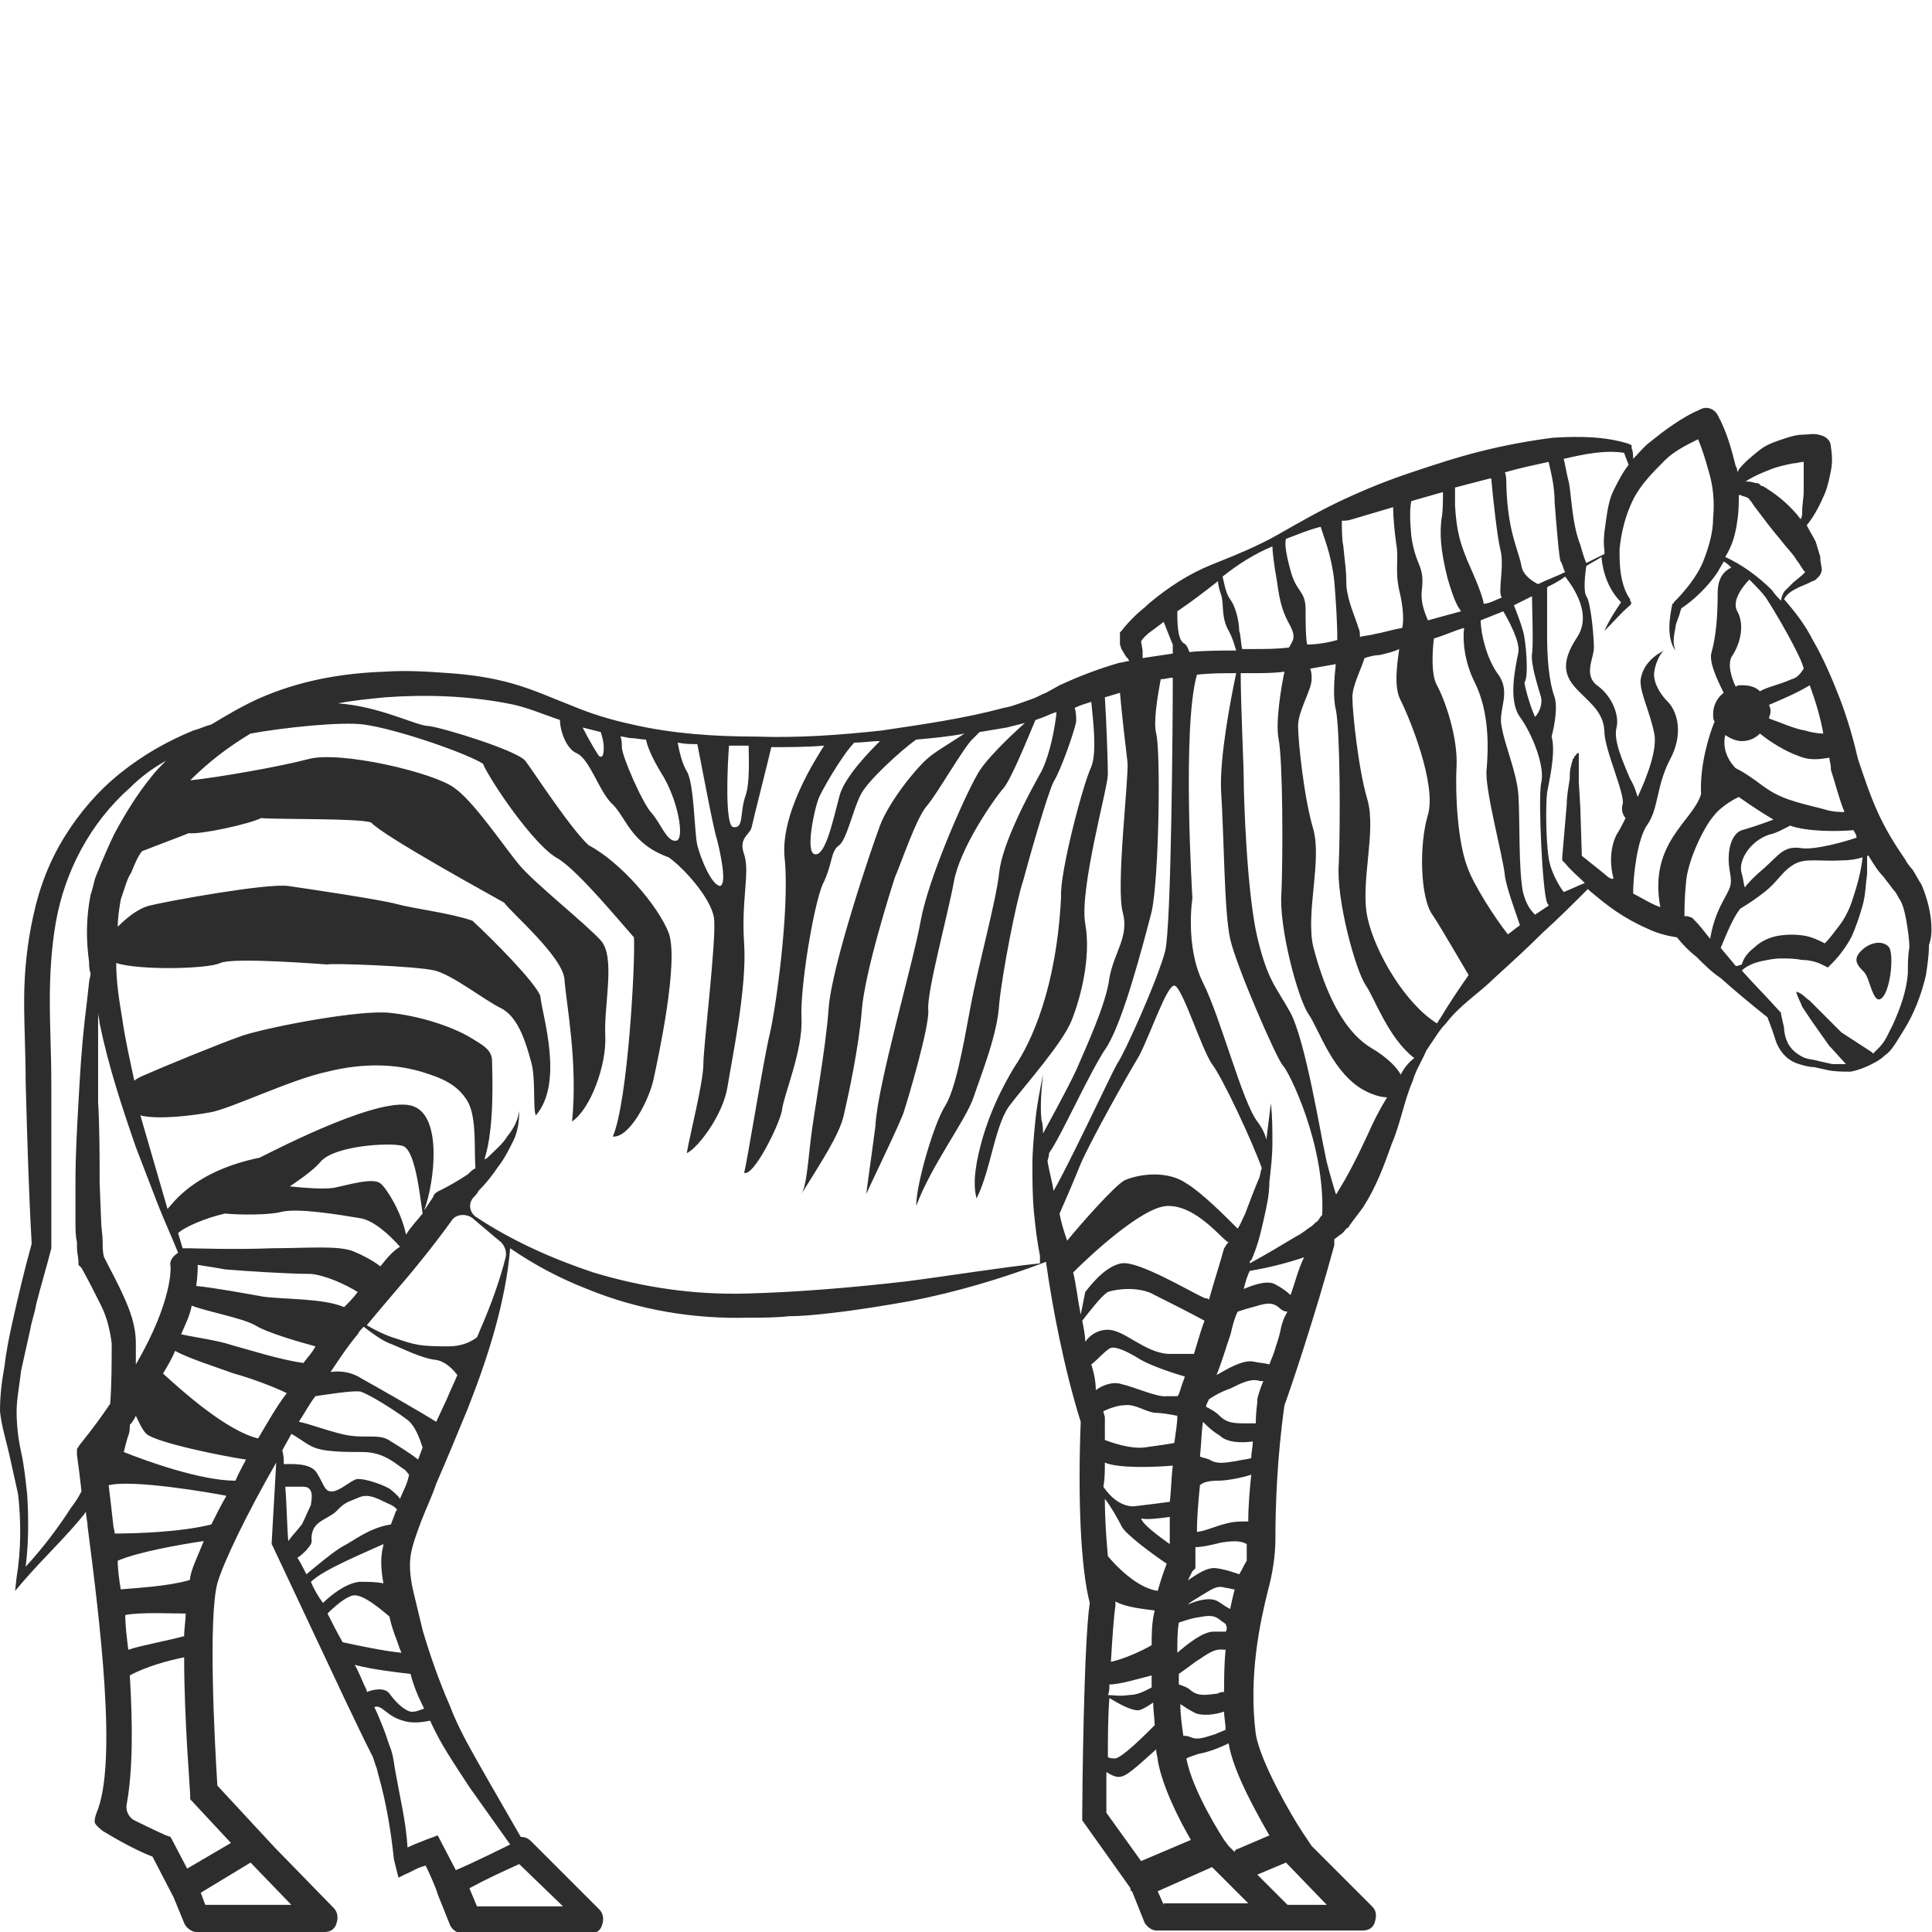 <?xml version="1.0" encoding="utf-8"?>
<!-- Generator: Adobe Illustrator 23.0.0, SVG Export Plug-In . SVG Version: 6.00 Build 0)  -->
<svg version="1.1" id="Layer_1" xmlns="http://www.w3.org/2000/svg" xmlns:xlink="http://www.w3.org/1999/xlink" x="0px" y="0px"
	 viewBox="0 0 128 128" style="enable-background:new 0 0 128 128;" xml:space="preserve">
<style type="text/css">
	.st0{fill:#2D2D2D;}
</style>
<g>
	<path class="st0" d="M123.3,63c-0.6,0.6-0.2,1,0.2,1.4c0.4,0.4,0.6,2.3,1.2,1.7c0.6-0.6,0.8-3.1,0.4-3.4
		C124.7,62.3,123.9,62.4,123.3,63z"/>
	<path class="st0" d="M110.4,43.1L110.4,43.1C110.4,43.1,110.4,43.1,110.4,43.1z"/>
	<path class="st0" d="M127.9,60.7c-0.1-0.7-0.3-1.4-0.6-2.1c-0.2-0.3-0.4-0.7-0.6-1c-0.2-0.2-0.4-0.5-0.5-0.7c-0.7-1-1.3-2-1.8-3.1
		c-0.5-1.1-0.9-2.3-1.3-3.5c-0.3-1.3-0.7-2.7-1.2-4c-0.5-1.3-1.1-2.7-1.8-3.9c-0.5-1-1.2-1.9-1.9-2.7c0.2-0.4,0.6-0.6,1-0.8l0.7-0.3
		c0.1-0.1,0.3-0.1,0.4-0.2c0.1-0.1,0.1-0.1,0.2-0.2c0.1-0.1,0.2-0.3,0.2-0.5l-0.1-0.6c0-0.1,0-0.2,0-0.2c-0.1-0.3-0.2-0.7-0.3-1
		c-0.2-0.4-0.4-0.7-0.6-1.1c0.5-0.6,0.9-1.4,1.2-2.1c0.2-0.5,0.3-1,0.4-1.5c0.1-0.5,0.1-1,0-1.6c0-0.4-0.3-0.7-0.8-0.8l0,0
		c-0.4-0.1-0.7,0-1.1,0c-0.3,0-0.7,0.1-1,0.2c-0.6,0.2-1.3,0.4-1.8,0.8c-0.5,0.4-1,0.8-1.4,1.3c0,0.1-0.1,0.1-0.1,0.2
		c0-0.1,0-0.3-0.1-0.4c-0.3-1.2-0.6-2.3-1.2-3.4c-0.2-0.4-0.7-0.6-1.1-0.4l0,0c-0.7,0.3-1.2,0.6-1.8,1c-0.6,0.4-1.1,0.8-1.6,1.2
		c-0.4,0.3-0.7,0.7-1.1,1.1c0-0.2,0-0.5-0.1-0.7l0-0.2l-0.2-0.1c-1.6-0.5-3.3-0.5-5-0.4c-1.6,0.2-3.2,0.5-4.8,0.9
		c-1.6,0.4-3.1,0.9-4.6,1.4c-1.5,0.5-3,1.1-4.5,1.8c-1.5,0.7-2.9,1.5-4.3,2.3c-1.4,0.8-2.9,1.4-4.4,2c-1.5,0.6-2.9,1.5-4.2,2.6
		c-0.3,0.3-0.6,0.5-0.9,0.8c-0.3,0.3-0.6,0.6-0.9,1l-0.1,0.1l0,0.1l0,0c0,0,0,0.1,0,0.1c0,0,0,0.2,0,0.3c0,0.1,0,0,0,0.1l0,0.1
		l0,0.1l0.1,0.3l0.3,0.5c0.1,0.1,0.2,0.2,0.2,0.3c-0.2,0-0.4,0.1-0.6,0.1c-1.4,0.4-2.7,0.9-4,1.5l-0.9,0.5c-0.3,0.1-0.6,0.3-0.9,0.4
		c-0.6,0.2-1.3,0.5-1.9,0.6c-2.6,0.7-5.4,1.1-8.1,1.5c-2.8,0.3-5.5,0.5-8.3,0.4c-2.8,0-5.6-0.2-8.2-0.8c-1.4-0.3-2.7-0.7-3.9-1.2
		c-1.3-0.5-2.6-1.1-4-1.5c-1.4-0.4-2.8-0.6-4.2-0.7c-1.4-0.1-2.8-0.2-4.3-0.1c-2.9,0.1-5.7,0.6-8.4,1.8C16,46.8,15,47.4,14,48
		c-0.4,0.1-0.8,0.3-1.2,0.4c-1.7,0.7-3.3,1.6-4.8,2.8c-1.5,1.2-2.7,2.6-3.7,4.2c-1,1.6-1.7,3.4-2.1,5.3c-0.4,1.8-0.6,3.7-0.6,5.6
		c0,1.8,0.1,3.6,0.1,5.4c0.1,3.6,0.2,7.2,0.4,10.7c-0.5,1.8-0.9,3.5-1.3,5.3c-0.2,0.9-0.4,1.9-0.5,2.8C0.1,91.6,0,92.5,0,93.5
		c0.1,1,0.4,1.9,0.6,2.8c0.2,0.9,0.4,1.8,0.6,2.7c0.2,1.8,0.2,3.7-0.1,5.5l-0.1,0.9l0.6-0.7c1.3-1.5,2.7-2.8,4-4.4
		c0,0,0-0.1,0.1-0.1c0,0.3,0.1,0.6,0.1,0.9c0.8,6.2,2,15.7,0.6,19c0,0-0.2,0.5-0.1,0.7c0.1,0.2,0.5,0.5,0.5,0.5
		c1.3,0.8,2.7,1.5,3.3,1.7l1.4,2.7l0.7,1.7c0.1,0.3,0.5,0.6,0.8,0.6h8.5c0.4,0,0.7-0.2,0.8-0.6c0.1-0.3,0.1-0.7-0.2-1l-3.9-4l0,0
		l-3.8-4.1c-0.2-3.2-0.6-11.1,0-13.4c0.4-1.4,2-4.7,3.9-8c-0.1,1.8-0.2,3.5-0.3,5.3l0,0.1l0.1,0.2c0.8,1.7,1.6,3.4,2.4,5.1
		c0.8,1.7,1.6,3.4,2.4,5.1l1.2,2.5c0.2,0.4,0.4,0.8,0.6,1.2l0.1,0.3l0.1,0.3c0.1,0.2,0.1,0.4,0.2,0.7c0.5,1.8,0.8,3.6,1,5.5l0.3,1.2
		l0.4-0.2c0.7-0.3,0.7-0.4,1.4-0.6c0.2,0.4,0.7,1.5,0.8,1.9l0.8,2c0.1,0.3,0.5,0.6,0.8,0.6h8.5c0.4,0,0.7-0.2,0.8-0.6
		c0.1-0.3,0.1-0.7-0.2-1l-4.5-4.5c-0.2-0.2-0.4-0.3-0.7-0.3l-2.3-4c-0.9-1.6-1.8-3.1-2.4-4.7c-0.7-1.6-1.3-3.3-1.8-5
		c-0.2-0.8-0.4-1.7-0.6-2.5c-0.2-0.8-0.3-1.7-0.2-2.4c0.1-0.7,0.4-1.5,0.7-2.3c0.3-0.8,0.7-1.6,1-2.5c0.7-1.6,1.4-3.3,2.1-5
		c1.3-3.3,2.5-7,2.8-10.6c1.6,1.1,3.3,2,5.1,2.7c3.4,1.4,7.1,2,10.7,1.9c0.9,0,1.8,0,2.7-0.1c0.9,0,1.8-0.1,2.7-0.2
		c1.8-0.2,3.6-0.5,5.3-0.8c3.1-0.6,6.1-1.5,9-2.6c0.4,2.9,1.2,7.1,2.3,10.6c-0.2,5.1,0,9.7,0.6,12c-0.4,2.6-0.5,12.9-0.5,14.1l0,0.3
		l3.2,4.5c0,0.1,0,0.2,0.1,0.2l0.8,2c0.1,0.3,0.5,0.6,0.8,0.6h13.7c0.4,0,0.7-0.2,0.8-0.6s0.1-0.7-0.2-1l-4-4h0l-0.6-0.9
		c-0.8-1.2-2.8-4.7-3.1-6.5c-0.5-3.9,0.3-7.5,0.8-9.5c0.3-1.1,0.5-2.3,0.5-3.5c0-2,0.1-5.3,0.6-8.8c0.3-0.8,2-5.8,3.3-10.6
		c0-0.1,0-0.3,0-0.4l0.4-0.3c0.2-0.1,0.3-0.3,0.4-0.4c0,0,0,0,0,0c0,0,0,0,0,0c0.2-0.1,0.2-0.2,0.2-0.2h0c0.3-0.4,0.6-0.8,0.9-1.2
		c0.9-1.4,1.4-2.8,1.9-4.2c0.3-0.7,0.5-1.4,0.7-2.1c0.2-0.7,0.4-1.4,0.7-2.1c0.2-0.7,0.6-1.3,0.9-2c0.2-0.3,0.4-0.6,0.6-0.9
		c0.2-0.3,0.4-0.6,0.7-0.9c0.9-1.2,2.2-2,3.2-3c1.1-1,2.2-2,3.2-3c1-0.9,2-1.9,3-2.9c0,0,0.1,0.1,0.1,0.1c0.6,0.5,1.2,1,1.8,1.4
		c0.6,0.4,1.3,0.8,2,1.1c0.6,0.3,1.3,0.5,2,0.6c0.4,0.5,0.8,0.9,1.3,1.3c0.5,0.5,1,1,1.6,1.4c1,0.9,2.1,1.8,3.1,2.6l0.3,0.8
		c0.1,0.3,0.2,0.6,0.3,0.9c0.3,0.7,0.8,1.2,1.5,1.4c0.3,0.1,0.7,0.2,1,0.2l0.9,0.2c0.5,0.1,1,0.1,1.5,0.1c0,0,0.7-0.1,1.6-0.6
		c0.2-0.1,0.5-0.3,0.7-0.5c0.3-0.2,0.5-0.5,0.7-0.8l0.5-0.8c0.7-1.1,1.2-2.4,1.5-3.7c0.1-0.7,0.2-1.3,0.2-2
		C128,62.1,128,61.4,127.9,60.7z M119.7,37.9C119.7,37.9,119.7,37.9,119.7,37.9C119.7,37.8,119.7,37.8,119.7,37.9z M115.6,58.8
		c-0.1-0.3-0.1-0.6-0.2-0.9c-0.3-0.9,0.6-2.2,1.8-2.6c0.5-0.1,1-0.4,1.4-0.6c1.1,0.4,3.1,0.4,4.2,0.3c0,0,0,0,0,0
		c0.1,0.2,0.2,0.3,0.2,0.5c0,0,0,0,0,0c-0.9,0.3-2.7,0.8-3.6,0.7c-1.2-0.2-1.5,0.4-2.5,1.3C116.3,58,115.8,58.5,115.6,58.8z
		 M119.9,45.4C119.9,45.4,119.9,45.5,119.9,45.4c0.4,1.1,0.7,2.1,0.9,3.2c-0.4,0-0.9-0.1-1.2-0.2c-0.7-0.1-1.8-0.6-2.4-0.8
		c0-0.1,0.1-0.3,0.1-0.4c0-0.2,0-0.3-0.1-0.5C117.9,46.4,119.1,45.9,119.9,45.4z M114.3,48.7c0.3,0.2,0.7,0.4,1.1,0.4
		c0.5,0,0.9-0.2,1.2-0.5c0.6,0.5,1.7,1.2,2.6,1.5c0.7,0.3,1.4,0.2,2,0.1c0,0,0,0,0,0c0,0.2,0.1,0.4,0.1,0.7l0,0l0,0.1
		c0.3,0.9,0.5,1.8,0.9,2.8c-0.3,0-0.8,0-1.4-0.2c-2-0.5-2.9-0.7-4.1-1.6c-1.2-0.9-1.7-1.1-1.7-1.1S114,50,114.3,48.7z M119,43.1
		c0.2,0.4,0.4,0.8,0.5,1.2c-0.2,0.3-0.4,0.6-0.8,0.7c-0.9,0.4-1.6,0.5-2.1,0.8c-0.3-0.3-0.7-0.4-1.2-0.4c-0.2,0-0.3,0-0.4,0.1
		c-0.3-0.6-0.6-1.6-0.2-2.1c0.5-0.8,0.8-2,0.3-2.9c-0.4-0.7,0.4-1.7,0.8-2.1c0,0,0,0,0,0c0.4,0.4,0.8,0.8,1.1,1.2
		C117.7,40.7,118.4,41.9,119,43.1z M115.8,31.8c0.5-0.3,1-0.5,1.5-0.7c0.5-0.2,1-0.3,1.5-0.4c0.2,0,0.5-0.1,0.7-0.1
		c0,0.2,0,0.4,0,0.5c0,0.5,0,0.9,0,1.4c0,0.5-0.1,0.9-0.1,1.4c0,0.2,0,0.3-0.1,0.5c-0.6-0.8-1.4-1.5-2.2-2c-0.1-0.1-0.2-0.1-0.3-0.2
		l-0.1,0l-0.1-0.1c-0.1-0.1-0.2-0.1-0.3-0.1c-0.3-0.1-0.5-0.1-0.7-0.1C115.6,31.9,115.7,31.9,115.8,31.8z M115.1,34.5
		c0.1-0.6,0.1-1.2,0.1-1.7c0,0,0,0,0.1,0c0.2,0.1,0.4,0.1,0.5,0.2c0,0,0.1,0,0.1,0.1c0,0,0,0,0,0l0.1,0.1l0.2,0.3
		c0.6,0.8,1.2,1.6,1.8,2.3c0.3,0.4,0.6,0.7,0.9,1.1c0.1,0.2,0.3,0.4,0.4,0.6l0.2,0.3l0.1,0.1c0,0,0,0,0,0c0,0-0.1,0.1-0.2,0.2
		l-0.6,0.5c-0.2,0.2-0.4,0.4-0.6,0.6c-0.1,0.2-0.2,0.4-0.2,0.6c-0.2-0.2-0.4-0.4-0.6-0.7c-0.9-0.9-2-1.7-3.1-2.2
		C114.8,36.1,115,35.3,115.1,34.5z M107.6,30c0.1,0.3,0.2,0.5,0.3,0.8c-0.4,0.5-0.7,1.1-1,1.7c-0.3,0.6-0.4,1.3-0.5,2
		c-0.1,0.7-0.2,1.3-0.1,2c0,0.1,0,0.2,0,0.2c-0.4,0.2-0.8,0.4-1.2,0.6c0,0,0,0,0,0c0,0,0,0,0,0c-0.1-0.2-0.2-0.5-0.4-1.2
		c-0.6-1.5-0.6-3.7-0.8-4.3c-0.1-0.4-0.2-1-0.3-1.4c0,0,0,0,0,0C104.9,30.1,106.3,29.8,107.6,30z M102.6,30.6
		c0.1,0.5,0.4,1.5,0.4,2.7c0.1,1.3,0.3,3.8,0.4,3.9c0.1,0.1,0.2,0.6,0.3,0.7c0,0,0,0,0,0c-0.6,0.3-1.2,0.5-1.8,0.8c0,0,0,0,0,0
		c-0.4-0.2-1-0.6-1.1-1.2c-0.2-1.1-0.9-2.2-1-5.3c0-0.4,0-0.7-0.1-0.9c0,0,0,0,0,0C100.7,31,101.7,30.8,102.6,30.6z M100.9,41.8
		c-0.1-0.4-0.4-1.2-0.6-1.7c0.4-0.2,0.8-0.4,1.2-0.6c0,0.7,0.1,3.2,0,3.8c-0.1,0.7,0.4,2.2,0.6,2.9c0.1,0.4-0.1,1-0.4,1.3
		c-0.4-0.9-0.7-2.1-0.7-2.3C101.3,44.9,101.1,42.4,100.9,41.8z M98.7,31.7c0,0,0.1,0,0.1,0c0.1,1.2,0.4,3.9,0.6,4.7
		c0.3,1.1-0.2,2.8,0.1,3.2l0.2-0.1c0,0,0,0,0,0c0,0,0,0,0,0l0,0c0,0,0,0,0,0c0,0,0,0,0,0c0,0,0,0,0,0c-0.2,0.1-0.5,0.2-0.7,0.3
		c-0.2,0.1-0.5,0.2-0.7,0.2c0,0,0,0,0,0c0,0,0,0,0,0c-0.1-0.7-0.8-2.2-1.1-2.9c-0.4-1-0.7-1.8-0.8-3.6c0-0.5,0-0.9,0-1.2l0,0
		L98.7,31.7z M99.7,58c0.1,0.8,0.7,2.4,1,3.3c-0.3,0.2-0.5,0.4-0.8,0.6c-0.8-1-2.3-3.3-2.7-4.5c-0.6-1.6-0.8-4.6-0.7-6.6
		c0.1-2-0.8-4.5-1.3-5.4c-0.4-0.7-0.3-2.3-0.2-3.1c0,0,0,0,0,0c0.7-0.2,1.3-0.5,2-0.7c-0.1,0.8,0,2.2,0.7,3.6c1,2,0.9,4.4,0.8,5.7
		C98.3,52.1,99.6,56.8,99.7,58z M94.6,41.1c-0.2-0.5-0.5-1.2-0.4-2c0.2-1.7-0.4-1.5-0.7-3.6c-0.1-1.1-0.1-1.8,0-2.3l0,0l2.1-0.6
		c0,0.6,0,1.3-0.1,1.8c-0.1,0.9-0.1,1.9,0.4,3.9c0.5,1.7,0.7,1.9,0.9,2.2c0,0,0,0,0,0C96.1,40.7,95.3,40.9,94.6,41.1
		C94.6,41.1,94.6,41.1,94.6,41.1C94.6,41.1,94.6,41.1,94.6,41.1z M89.6,34.4l2.7-0.8c0,0.7,0.1,1.7,0.2,2.4c0.2,1.1-0.1,1.7,0.2,3.1
		c0.3,1.2,0.3,2.1,0.2,2.5c0,0,0,0,0,0c-0.6,0.1-1.2,0.3-1.8,0.4c-0.3,0.1-0.7,0.1-1,0.2c0,0,0,0,0,0c0,0,0,0,0,0
		c0-0.2,0-0.4-0.1-0.6c-0.2-0.7-0.7-1.7-0.8-2.8c0-1.1-0.1-1.5-0.2-2.6c-0.1-0.5-0.1-1.2-0.1-1.7c0,0,0,0,0,0
		C89.1,34.5,89.3,34.5,89.6,34.4z M82.3,43C82.3,43,82.3,43,82.3,43C82.3,43,82.3,43,82.3,43c-0.1-0.4-0.1-1-0.2-1.2
		c0-0.3-0.1-1.4-0.6-2.1c-0.3-0.4-0.4-1.1-0.5-1.5c0,0,0,0,0,0c1-0.8,2.1-1.5,3.3-2c0,0.3,0.1,1.2,0.3,2.3c0.2,1.5,0.4,2.1,0.9,3
		c0.4,0.8,0.1,1-0.1,1.4c0,0,0,0,0,0c-0.8,0.1-1.6,0.1-2.4,0.1C82.7,43,82.5,43,82.3,43z M86.6,42.7L86.6,42.7
		C86.6,42.7,86.6,42.7,86.6,42.7L86.6,42.7c-0.1-0.5-0.1-1.4-0.1-2.3c0-1.3-0.6-1.1-1-2.6c-0.3-1.1-0.4-1.8-0.3-2.1c0,0,0,0,0,0
		c0.8-0.3,1.5-0.6,2.3-0.8c0.2,0.7,0.7,1.8,0.9,3.6c0.1,1.2,0.2,2.7,0.2,3.9c0,0,0,0,0,0C87.9,42.6,87.2,42.7,86.6,42.7z M80.7,38.5
		c0,0.3,0.1,0.6,0.2,0.9c0.2,0.6,0,1.3,0.4,2.2c0.4,0.7,0.5,1.2,0.6,1.5c0,0,0,0,0,0c-1,0-2.1,0-3.1,0.1c0,0,0,0,0,0c0,0,0,0,0,0
		c-0.1-0.3-0.2-0.5-0.4-0.6C78,42.3,78,41.2,78,40.5c0,0,0,0,0,0C78.9,39.9,79.8,39.2,80.7,38.5z M82.5,80.4c-0.2,0.4-0.3,0.7-0.5,1
		c-0.9-0.9-2.4-2.4-3.4-3c-1.3-0.9-3.2-0.6-4.1-0.2c-0.7,0.4-2.9,2.9-3.8,4c-0.2-0.6-0.4-1.2-0.5-1.8c0.4-0.9,1-2.3,1.4-3.3
		c0.7-1.6,3-5.7,3.9-7.2c0.8-1.6,1.8-4.6,2.3-4.6s1.8,4.2,2.5,5.2c0.7,0.9,2.7,5.2,3.3,6.9c-0.1,0.2-0.1,0.5-0.2,0.7
		C83.1,78.8,82.8,79.6,82.5,80.4z M76.3,41.8l0.8-0.6c0.2,0.5,0.5,1.3,0.6,1.5c0,0.2,0,0.4,0,0.6c0,0,0,0,0,0
		c-0.7,0.1-1.3,0.2-2,0.3c0-0.2,0-0.3,0-0.5l-0.1-0.6l0,0C75.7,42.3,76,42,76.3,41.8z M75.5,42.2c0,0,0,0.1,0,0.1L75.5,42.2
		C75.5,42.2,75.5,42.2,75.5,42.2C75.5,42.2,75.5,42.2,75.5,42.2z M56.6,49.2C56.6,49.2,56.6,49.2,56.6,49.2L56.6,49.2
		c0.6,0,1.1-0.1,1.7-0.1c-0.6,0.6-2.4,2.4-2.7,3.7c-0.4,1.5-0.9,3.9-1.6,3.8c-0.7-0.1,0-3.1,0.2-3.6C54.3,52.6,55.8,50,56.6,49.2z
		 M48.3,49.4C48.3,49.4,48.3,49.4,48.3,49.4c0.4,0,0.9,0,1.3,0c0,0.7,0.1,2.4-0.2,3.3c-0.4,1.1-0.1,2.2-0.8,2.1
		C48,54.8,48.2,50.6,48.3,49.4z M46.2,49.3c0.3,1.5,1.1,5.8,1.3,6.3c0.2,0.8,0.7,3,0.2,3.1c-0.6-0.1-1.3-1.9-1.5-2.7
		c-0.2-0.8-0.2-4.1-0.7-4.9c-0.3-0.5-0.5-1.3-0.6-1.9c0,0,0,0,0,0C45.4,49.3,45.8,49.3,46.2,49.3z M41.8,48.9c0.3,0,0.7,0.1,1,0.1
		c0.1,0.5,0.4,1.2,1,2.2c1.1,1.7,1.6,4.4,1,4.5c-0.6,0.1-1-1.1-1.6-1.8c-0.6-0.6-2-3.8-2-4.4c0-0.2,0-0.5-0.1-0.7c0,0,0,0,0,0
		C41.4,48.8,41.6,48.9,41.8,48.9z M39.8,48.5c0.1,0.3,0.2,0.7,0.2,1c0,0.6-0.1,0.7-0.3,0.6c-0.1-0.1-0.7-1.1-1.1-1.9c0,0,0,0,0,0
		C39,48.3,39.4,48.4,39.8,48.5z M5.3,95.7l-0.2,0.3l0,0.4c0.1,0.7,0.2,1.5,0.3,2.4c-0.2,0.4-0.4,0.7-0.7,1.1c-0.9,1.4-1.9,2.7-3,3.9
		c0.2-1.6,0.2-3.2,0.1-4.8c-0.1-0.9-0.2-1.9-0.4-2.8c-0.2-0.9-0.3-1.8-0.3-2.7c0-0.8,0.2-1.8,0.3-2.7c0.2-0.9,0.4-1.8,0.6-2.7
		c0.1-0.6,0.3-1.1,0.4-1.7v0c0.3-1.2,0.7-2.5,1-3.7l0-0.1v-0.1c0-3.6,0-7.2,0-10.8c0-1.8-0.1-3.6-0.1-5.4c0-1.7,0.1-3.5,0.4-5.2
		c0.6-3.4,2.3-6.6,4.9-8.9c0.7-0.7,1.5-1.3,2.4-1.8c-0.4,0.4-0.7,0.7-1,1.1c-0.9,1.1-1.7,2.4-2.4,3.7c-0.3,0.6-0.6,1.3-0.9,2
		c-0.1,0.3-0.3,0.7-0.4,1c-0.1,0.4-0.2,0.8-0.3,1.1c-0.3,1.5-0.3,3-0.1,4.4c0,0.2,0,0.5,0.1,0.8c0,0.2-0.1,0.4-0.1,0.6
		c-0.1,0.9-0.2,1.8-0.3,2.6c-0.2,1.8-0.3,3.5-0.4,5.3c-0.1,1.8-0.2,3.5-0.2,5.3c0,0.9,0,1.8,0,2.7c0,0.4,0,0.9,0.1,1.3
		c0,0.1,0,0.3,0,0.4v0c0,0.3,0.1,0.6,0.1,1l0,0.1L5.4,84c0.5,0.9,0.9,1.7,1.3,2.5c0.4,0.8,0.6,1.7,0.7,2.5c0,1.3,0,2.7-0.1,4
		C6.7,93.9,6.1,94.7,5.3,95.7z M23.7,85.6c-0.3,0.4-0.6,0.7-0.9,1c0,0,0,0,0,0c-1.4-0.6-4-0.5-5.4-0.7c-1.1-0.2-3.3-0.6-4.4-0.7
		c0.1-0.7,0.1-1.2,0.1-1.4c0.6,0.1,1.3,0.2,1.8,0.3c1.2,0.1,4.2,0.3,5.7,0.3C21.6,84.5,22.9,85.1,23.7,85.6
		C23.7,85.6,23.7,85.6,23.7,85.6z M27.7,96.7L27.7,96.7C27.7,96.7,27.7,96.7,27.7,96.7c-0.5-0.4-1.3-0.9-1.8-1.2
		c-0.8-0.6-1.7-0.1-3.3-0.5c-1.2-0.3-2.2-0.7-2.8-0.8c0.4-0.6,0.7-1.2,1.1-1.7v0c0,0,0,0,0,0c0.7-0.1,2.5-0.4,3-0.3
		c0.6,0.2,2.2,1.2,3,1.8c0.6,0.4,0.9,1.3,1.1,1.9c0,0,0,0,0,0L27.7,96.7z M26.5,99.3C26.5,99.3,26.5,99.3,26.5,99.3
		C26.5,99.3,26.5,99.3,26.5,99.3c-0.2-0.3-0.5-0.5-0.6-0.6c-0.2-0.2-1.7-0.8-2.3-0.7c-0.5,0.2-1,0.7-1.5,0.8
		c-0.6,0.1-0.6-0.4-1.1-1.2c-0.4-0.7-1.7-0.6-2.2-0.6c0-0.3,0-0.6-0.1-0.9c0.2-0.4,0.4-0.7,0.6-1.1c0.4,0.2,0.9,0.6,1.3,0.8
		c0.7,0.4,2.2,0.4,3.4,0.4c1.3,0,2,0.6,2.7,1.1c0.2,0.1,0.3,0.3,0.4,0.4c0,0,0,0,0,0C27,98.3,26.7,98.8,26.5,99.3z M19.1,102.1
		C19.1,102.1,19.1,102.1,19.1,102.1c-0.1-1.2-0.1-2.4-0.2-3.6c0,0,0,0,0,0c0.3,0,0.8,0,1.2,0c0.8,0,0.5,1,0.5,1.2
		c-0.1,0.2-0.4,0.9-0.6,1.3C19.6,101.5,19.3,101.8,19.1,102.1z M12.7,86.5L12.7,86.5c1,0.4,3.3,0.8,4.2,1.3c0.8,0.5,2.9,1.1,4,1.4
		c-0.2,0.4-0.5,0.7-0.8,1.1c-1.5-0.2-3.7-0.9-4.8-1.2c-0.9-0.3-2.4-0.5-3.3-0.7C12.3,87.7,12.6,87.1,12.7,86.5z M25.2,83.9
		c-0.5-0.4-1.3-0.8-1.8-1c-1-0.4-3.1-0.2-5.4-0.2c-2.3,0.1-5.4,0-5.5,0c0,0-0.2,0-0.4,0c0,0,0,0,0,0c-0.1-0.3-0.2-0.7-0.3-1v0
		c0.4-0.4,1.8-1,3.1-1.3c1,0.1,2.9,0.1,3.7-0.1c1.1-0.3,4,0.2,5.2,0.4c0.9,0.1,2,1.1,2.7,1.9C26,82.9,25.6,83.4,25.2,83.9z
		 M26.9,81.8C26.9,81.8,26.9,81.8,26.9,81.8c-0.3-1.5-1.3-3.1-1.7-3.4c-0.5-0.4-2.1,0.1-3.1,0.3c-0.7,0.1-2,0-2.9-0.1
		c0.9-0.6,1.7-1.2,2.1-1.7c1-1,4.4-1.2,5.3-1c0.9,0.1,1.2,3.2,1.4,4.5C27.6,80.9,27.2,81.3,26.9,81.8z M27.4,73.3
		c-2-0.8-8.8,2.7-10.2,3.4c-4.4,0.9-5.8,3.1-6.1,3.4c-0.6-2.1-1.2-4.1-1.8-6.2v0c1.2,0.3,3.5,0,4.6-0.2c1.3-0.2,5.4-2.2,7.8-2.7
		c2.4-0.6,4.5-0.5,6.2,0c1.3,0.4,2.4,0.8,3.1,2c0.6,1.1,0.4,3.2,0.5,4.4c0,0,0,0,0,0c-0.2,0.1-0.3,0.2-0.5,0.4
		c-0.6,0.4-1.3,0.8-1.9,1.1c-0.1,0-0.1,0.1-0.2,0.1c-0.1,0.1-0.2,0.2-0.2,0.3c0,0,0,0,0,0c-0.2,0.3-0.4,0.6-0.6,0.9v0l0,0
		c0,0,0,0,0,0C28.8,78.3,29.3,74,27.4,73.3z M9,76c0.5,1.3,1,2.6,1.5,3.9c0.4,1,0.9,2.1,1.3,3.1c-0.3,0.2-0.6,0.5-0.5,0.9
		c0,0,0.2,2.2-2.3,6.5C9,90,9,89.5,9,89c0-1.2-0.4-2.2-0.8-3.1c-0.4-0.9-0.9-1.8-1.3-2.6c-0.1-0.3-0.1-0.7-0.1-1.1
		c0-0.4-0.1-0.9-0.1-1.3l-0.1-2.6c0-1.8,0-3.5-0.1-5.3l0-5.3v-0.6c0,0.2,0.1,0.5,0.1,0.7C7.2,70.7,8.1,73.4,9,76z M15,99.1
		c-0.4,0.7-0.7,1.3-1,1.9c-2,0.5-4.9,0.6-6.4,0.6c0-0.2-0.1-0.4-0.1-0.6c-0.1-0.9-0.2-1.8-0.3-2.6c0,0,0,0,0,0
		C8.8,98,14,98.9,15,99.1C15,99.1,15,99.1,15,99.1z M8.5,109.3c-0.1-0.8-0.2-1.6-0.2-2.3c0,0,0,0,0,0c1-0.2,2.9-0.1,4-0.1
		c0,0,0,0,0,0c0,0.5-0.1,1-0.1,1.5C11.1,108.7,9.4,109,8.5,109.3z M13.5,102.1c-0.4,1-0.8,1.8-0.9,2.4c0,0.1,0,0.2-0.1,0.2
		c-1.4,0.4-3.4,0.5-4.5,0.6c-0.1-0.6-0.2-1.3-0.2-1.9C9.2,102.8,12.1,102.3,13.5,102.1C13.5,102.1,13.5,102.1,13.5,102.1z
		 M19.3,126.2h-5.7l-0.3-0.8l3.3-2L19.3,126.2z M15.3,122.1l-2.9,1.7l-1.1-2.1l-0.3-0.1c0,0-0.9-0.4-2.1-1c-0.4-0.2-0.6-0.7-0.5-1.1
		c0.4-2.2,0.4-5.2,0.2-8.5v0c0,0,0,0,0,0c1.1-0.6,2.6-1,3.6-1.2c0,0,0,0,0,0c0,4.1,0.4,8.8,0.4,9.1l0,0.3L15.3,122.1z M15.6,98.1
		C15.6,98.1,15.6,98.1,15.6,98.1c-2.3,0-5.9-1.3-7.4-1.9c0.1-0.4,0.2-0.8,0.3-1.1c0.1-0.2,0.1-0.5,0.1-0.7C8.8,94.2,8.9,94,9,93.8
		c0.2,0.4,0.4,0.9,0.7,1.2c0.7,0.6,5.2,1.5,6.6,1.7c0,0,0,0,0,0C16.1,97.1,15.8,97.6,15.6,98.1z M17.1,95.3C15,94.8,12,92.1,10.8,91
		c0,0,0,0,0,0c0.3-0.5,0.6-1,0.8-1.5c0.9,0.5,2.8,1.1,3.9,1.5c1.1,0.3,2.7,0.9,3.5,1.3C18.3,93.2,17.7,94.3,17.1,95.3z M19.7,103.2
		c0.2-0.1,0.4-0.3,0.6-0.5c0.6-0.7,0.2-0.5,0.4-1.2c0.2-0.8,1.2-0.9,1.7-1.5c0.5-0.5,0.7-0.5,1.4-0.8c0.7-0.3,1.4,0.2,2.1,0.5
		c0.2,0.1,0.3,0.2,0.4,0.3c0,0,0,0,0,0c0,0.1-0.1,0.1-0.1,0.2c-0.1,0.3-0.2,0.5-0.3,0.8c0,0,0,0,0,0c-1.4,0.2-2.5,1.1-3.1,1.4
		c-0.6,0.3-1.9,1.4-2.5,1.9C20.1,103.9,19.9,103.5,19.7,103.2C19.7,103.2,19.7,103.2,19.7,103.2z M20.6,104.8
		c0.8-0.8,3.5-1.9,4.8-2.5c0,0,0,0,0,0c0,0,0,0,0,0c0,0.2-0.1,0.4-0.1,0.6c-0.1,0.7,0,1.4,0.1,2c0,0,0,0,0,0c-0.5-0.1-1-0.1-1.6-0.1
		c-0.9,0.1-1.9,0.9-2.4,1.4C21.1,105.8,20.8,105.3,20.6,104.8C20.6,104.8,20.6,104.8,20.6,104.8z M21.7,106.9
		C21.7,106.9,21.7,106.9,21.7,106.9c0.5-0.5,1.2-1.1,1.7-1.2c0.6-0.1,1.7,0.8,2.4,1.4c0,0,0,0,0,0c0.1,0.5,0.3,1.1,0.5,1.6
		c0.1,0.3,0.2,0.6,0.3,0.8c0,0,0,0,0,0c-1.1-0.1-3-0.5-3.9-0.7C22.3,108.1,22,107.5,21.7,106.9C21.7,106.9,21.7,106.9,21.7,106.9z
		 M37.3,126.3h-5.7l-0.5-1.2c1.1-0.6,2.2-1.1,3.3-1.6L37.3,126.3z M31.1,118.4l2.7,3.8c-0.2,0.1-2.4,1.2-3.6,1.7
		c-0.1-0.2-1.2-2.3-1.2-2.3s-1.4,0.5-2,0.8c-0.1-1.7-0.5-3.3-0.8-5c-0.1-0.5-0.1-0.9-0.3-1.5c-0.2-0.5-0.3-0.9-0.5-1.4
		c-0.2-0.5-0.4-1-0.6-1.4c0,0,0,0,0,0c0,0,0,0,0,0c0.5-0.2,0.8,0.6,1.9,0.9c0.6,0.2,1.3,0.1,1.8,0c0,0,0,0,0,0c0,0,0,0,0,0
		C29.2,115.6,30.2,117,31.1,118.4z M28.1,113.2C28.1,113.2,28.1,113.2,28.1,113.2c-0.3,0.1-0.5,0.2-0.7,0.2
		c-0.4,0.1-1.1-0.5-1.6-1.2c-0.3-0.4-1-0.3-1.5-0.1c0,0,0-0.1,0-0.1c-0.3-0.6-0.5-1.2-0.8-1.7c0,0,0,0,0,0c1.1,0.3,2.8,0.5,3.7,0.6
		c0,0,0,0,0,0c0,0,0,0,0,0C27.4,111.7,27.7,112.4,28.1,113.2z M28.9,94.2L28.9,94.2C28.9,94.2,28.9,94.2,28.9,94.2
		c-1.1-0.7-4.1-2.4-5-2.9c-0.6-0.4-1.4-0.5-2-0.4c0.6-0.9,1.2-1.8,1.8-2.5c0.1-0.2,0.2-0.3,0.4-0.5c0.5,0.4,1.2,0.9,1.7,1.1
		c0.8,0.3,2.1,1,3.1,1.1c0.6,0.1,1.1,0.6,1.4,1c0,0,0,0,0,0c-0.2,0.5-0.5,1.1-0.7,1.6L28.9,94.2z M33.5,83.3c-0.4,1.6-1,3.2-1.6,4.6
		c-0.1,0.2-0.2,0.5-0.3,0.7c0,0,0,0,0,0c-0.4,0.3-1,0.6-1.9,0.6c-1.9,0-2.2-0.1-3.4-0.5c-0.7-0.2-1.5-0.6-2-0.9
		c0.5-0.6,1-1.2,1.6-1.9c1.3-1.5,2.7-3.2,4-5c0.3-0.5,1-0.5,1.4-0.2c0.6,0.5,1.4,1.2,1.9,1.6C33.4,82.5,33.6,82.9,33.5,83.3z
		 M60,84.9c-3.5,0.4-7,0.7-10.5,0.8c-3.5,0.1-6.9-0.4-10.2-1.4c-2.7-0.9-5.4-2.1-7.8-3.7c-0.4-0.3-0.5-0.9-0.1-1.3
		c0.1-0.1,0.2-0.2,0.3-0.4c0.5-0.5,0.9-1,1.3-1.6c0.4-0.5,0.7-1.1,1-1.7c0.3-0.6,0.4-1.3,0.4-2c-0.1,0.7-0.4,1.2-0.8,1.7
		c-0.3,0.5-0.8,0.9-1.2,1.3c-0.1,0.1-0.2,0.2-0.3,0.2c0,0,0,0,0,0c0,0,0,0,0,0c0,0,0,0,0,0c0,0,0,0,0,0c0.7-2.2,0.5-5.8,0.5-6.5
		c0-0.8-0.7-1.1-1.5-1.6c-1.2-0.7-3.3-1.4-5.3-1.6c-2-0.2-7.8,0.9-9.7,1.5c-1.7,0.6-5.1,2-6.7,2.7c-0.2,0.1-0.4,0.2-0.5,0.3
		c-0.3-1.4-0.6-2.7-0.8-4.1c-0.2-1.2-0.4-2.4-0.4-3.7c0,0,0,0,0,0c1.5,0.5,6.1,0.4,6.9,0c0.9-0.4,7,0.1,7.1,0.1
		c0.1-0.1,5.9,0.1,7.1,0.4c1.2,0.3,3.2,1.9,4.4,2.5c1.2,0.6,1.7,2.5,2,3.6c0.3,1,0.1,3.1,0.3,3.5c1.9-2.2,0.4-6.7,0.3-7.9
		c-0.3-0.9-3.3-3.9-4.5-5c-1.4-0.5-3.9-0.8-5-1.1c-1.1-0.3-5.8-1-7.2-1.2c-1.4-0.2-8,1-9.2,1.3c-0.8,0.2-1.6,0.9-2.1,1.4
		c0-0.6,0.1-1.2,0.2-1.8c0.1-0.3,0.2-0.6,0.3-0.9c0.1-0.3,0.2-0.6,0.4-0.9c0.2-0.5,0.4-1,0.7-1.4c0,0,0,0,0,0c1-0.4,2.9-1.1,3.1-1.2
		c0.8,0.1,4-0.6,4.8-1c1.1,0.1,6.6,0,7.3,0.3c0.8,0.9,8.1,4.9,8.8,5.3c0.5,0.7,3.9,3.6,4,5.1c0.1,1.5,0.9,5.5,0.5,9.4
		c1.2-0.8,2.3-3.7,2.2-5.7c-0.1-2,0.7-5.2-0.3-6.3c-1-1.1-4.4-3.8-5.4-5c-1-1.2-3-4.2-4.3-5.1c-1.3-1-7.6-2.5-9.7-1.9
		c-1.9,0.5-5.9,1.2-7.8,1.4c1.2-1.2,2.5-2.2,4-3.1c0,0,0,0,0,0c2.2-0.4,6-0.8,7.5-0.6c2.2,0.3,6.8,1.9,7.9,2.6c0.4,1,3.4,5.5,5,6.3
		c1.4,0.9,4.1,4.2,5,5.2c0.1,1.6-0.4,10.9-1.4,13.2c1.1,0.1,2.4-2.4,2.7-3.8c0.3-1.4,1.7-7.8,1-9.7C43.6,60,41.1,57.1,39,56
		c-1.2-1.1-3.6-4.8-4.2-5.6c-0.6-0.7-5.5-2.2-6.4-2.3c-0.8,0-3.2-1.3-6-1.5c1-0.2,2.1-0.3,3.1-0.4c2.7-0.2,5.5-0.1,8.1,0.4
		c1.2,0.2,2.3,0.7,3.5,1.1c0,0.7,0.4,1.9,1.1,2.2c0.9,0.4,1.5,2.6,2.4,3.4c0.9,0.9,1.2,2.6,3.7,3.5c1,0.7,2.8,2.7,3,4
		c0.2,1.2-0.7,8.5-0.7,9.7c0,1.2-0.9,4.7-1.1,5.9c0.7-0.3,2.4-2.5,2.7-4.4c0.3-1.9,1.3-6.6,1.1-9.5c-0.2-2.9,0.4-4.7,0-5.9
		c-0.4-1.1,0.4-1.3,0.5-1.8c0.1-0.5,1.1-4.4,1.3-5.3c0,0,0,0,0,0h0c1.2,0,2.3,0,3.5-0.1c-0.5,0.8-3,4.6-2.6,7.6
		c0.3,3.4-0.6,9.8-1,11.5c-0.4,1.6-1.5,8.5-1.7,9.2c0.6,0.3,2.3-3.1,2.5-4.1c0.1-1,1.4-4,1.3-6.1c-0.1-2.1,0.8-7.5,1.4-8.9
		c0.7-1.4,0.5-2.2,1.1-2.6c0.5-0.4,0.9-2.3,1.4-3.3c0.4-0.9,2.7-3,3.7-3.7c0,0,0,0,0,0c0,0,0,0,0,0c1.1-0.1,2.2-0.2,3.2-0.4
		c-0.9,0.6-2.1,1.3-2.5,1.7c-0.7,0.6-2.5,2.8-3.1,4.4c-0.6,1.6-3.2,9.3-3.4,12.1c-0.2,2.8-1,7-1.2,8.8c-0.2,1.8-0.3,3-0.6,3.5
		c1.3-2.1,2.5-3.9,2.8-5.2s1-4.5,1.2-7c0.2-2.5,1.9-7.9,2.2-8.8c0.4-0.9,1.4-3.9,2.1-4.7c0.7-0.8,2.5-4,3.1-4.5
		c0.2-0.2,0.3-0.3,0.4-0.4c0,0,0,0,0,0c0.6-0.1,1.2-0.2,1.8-0.3c0.4-0.1,0.8-0.2,1.2-0.3c-1,0.9-2.7,2.5-3.2,3.5
		c-0.8,1.4-3.2,6.8-3.7,9.6c-0.5,2.8-2.9,11-3,13.6c-0.3,2.3-0.6,4.3-0.6,4.5c0.1-0.3,2.4-5,2.5-5.5c0.2-0.6,1.7-5.6,1.6-6.7
		c-0.1-1.2,1.3-6.3,1.7-8.5c0.4-2.2,2.6-5.4,3.3-6.2c0.5-0.6,1.6-3.3,2.1-4.5c0,0,0,0,0,0c0.1,0,0.2-0.1,0.3-0.1
		c0.3-0.1,0.7-0.3,1-0.4l0.1,0c-0.1,0.9-0.4,2.7-1,3.9c-0.9,1.6-2.6,4.8-2.8,6.7c-0.2,1.9-1.4,6.2-1.9,8.9c-0.5,2.7-1,5.5-1.7,6.6
		c-0.7,1.1-1.9,5.1-1.9,6.6c1-2.7,3.3-5.7,3.8-7.2c0.5-1.5,1.6-4.2,1.7-6.2c0.2-2,1.1-6.7,1.6-8.2c0.4-1.5,1.6-5.7,2-6.5
		c0.5-0.8,1.4-3.4,1.5-4c0-0.3,0-0.6-0.1-0.9c0,0,0,0,0,0c0.4-0.2,0.8-0.3,1.1-0.4c0.1,1.1,0.4,3.3,0,4.3c-0.6,1.3-2.1,7.1-2,8.6
		c-0.3,6.1-2,9.7-3.1,11.3c-0.9,1.5-1.6,3-2.1,4.7c-0.4,1.4-0.7,2.9-0.4,4c1-2,1.2-5,2.3-6.3c1-1.3,3.4-4,4-5.5
		c0.6-1.5,1.3-4.2,0.9-6.4c-0.4-2.3,1.5-9,1.5-9.9c0-0.7-0.1-3.6-0.2-5.1c0,0,0,0,0,0c0.3-0.1,0.7-0.2,1-0.3
		c0.1,1.2,0.4,3.8,0.5,4.6c0.1,1-0.8,8.4-0.3,10c0.4,1.6-0.6,2.6-0.9,4.3c-0.2,1.7-1.6,4.7-2.2,6.1c-0.6,1.3-2.1,4-2.2,4.2
		c0-0.3,0-0.6-0.1-0.9c-0.1-1,0-2,0.1-3c-0.2,1-0.4,2-0.5,3c-0.1,1-0.2,2-0.2,3c0,1,0,2,0.1,3.1c0.1,1,0.2,1.9,0.4,2.9
		c0,0.1,0,0.2,0,0.2c0,0.1,0,0.2,0,0.3C66.1,84,63.1,84.5,60,84.9z M69.5,76.4C69.5,76.4,69.5,76.4,69.5,76.4c0.8-1.1,2.7-5.4,3.8-7
		c1.1-1.7,2.4-6.7,3-9c0.5-2.3,0.6-10.7,0.3-11.8c-0.2-0.8,0.1-2.5,0.3-3.6c0,0,0,0,0,0c0.3,0,0.5-0.1,0.8-0.1
		c0,3.1-0.1,16.4-0.5,18.1c-0.5,1.9-2.7,6.8-3.2,7.5c-0.4,0.7-3.2,6.7-4.2,8.4c-0.1-0.7-0.3-1.3-0.4-2
		C69.5,76.6,69.5,76.5,69.5,76.4z M71.1,84.3L71.1,84.3c1-1,4.5-4.3,6.2-4.4c2-0.1,3.8,2.4,4.1,2.4c0,0,0,0,0,0l-0.1,0.1
		c-0.1,0.1-0.1,0.2-0.2,0.3c-0.3,1.1-0.7,2.3-1,3.4c0,0,0,0,0,0C80.1,86.1,80,86,79.8,86c-0.9-0.4-4.4-2.5-5.5-2.3
		c-1.2,0.2-2.3,1.8-2.4,1.9l-0.3,1.5v0C71.4,86.1,71.3,85.1,71.1,84.3z M83.7,91.5c-0.3,0.7-0.4,1.2-0.4,1.2l0,0.2
		c0,0.1-0.1,0.6-0.1,1.4c0,0,0,0,0,0c-0.2,0-0.4,0-0.6,0c-0.8,0-1.3,0-1.8-0.5c-0.3-0.3-0.7-0.5-0.9-0.6c0,0,0,0,0,0
		c0-0.1,0.1-0.3,0.2-0.5v0c0.3-0.2,0.8-0.5,1.4-0.7c0.8-0.4,1.4-0.7,2-0.5C83.5,91.5,83.6,91.5,83.7,91.5L83.7,91.5z M82.6,103.4
		c-0.2,0.3-0.3,0.6-0.5,0.9c0,0,0,0,0,0c-0.3-0.1-0.8-0.3-1.5-0.4c-0.6-0.1-1.3,0.4-1.9,0.8c0.1-0.2,0.2-0.4,0.3-0.6l0.2-0.2l0-0.3
		c0-0.3,0-0.7,0-1.1c0,0,0,0,0,0c0.4,0,0.9-0.1,1.7-0.3c1.2-0.2,1.5,0,1.7,0.1c0,0,0,0,0,0c0,0,0,0,0,0
		C82.6,102.7,82.6,103.1,82.6,103.4z M81.1,113.4c0,0.4,0.1,0.8,0.1,1.2c0,0,0,0,0,0c-0.2,0.1-0.5,0.2-0.7,0.3
		c-0.7,0.2-1.1,0.4-1.6,0.2c-0.2-0.1-0.4-0.1-0.5-0.1c-0.1-0.7-0.2-1.4-0.2-2.1c0.3,0.2,0.6,0.4,1,0.6
		C79.7,113.7,80.5,113.6,81.1,113.4C81.1,113.4,81.1,113.4,81.1,113.4C81.1,113.4,81.1,113.4,81.1,113.4z M81.1,112.1
		C81.1,112.1,81.1,112.1,81.1,112.1c-0.1,0-0.3,0-0.4,0.1c-0.8,0.1-1.3,0.2-1.8-0.2c-0.2-0.2-0.5-0.3-0.8-0.4c0-0.2,0-0.5,0-0.7v0
		c0,0,0,0,0,0c0.3-0.2,0.7-0.5,1.1-0.8c0.8-0.5,1.2-0.9,1.9-0.8c0,0,0.1,0,0.1,0c0,0,0,0,0,0c0,0,0,0,0,0
		C81.1,110.3,81.1,111.2,81.1,112.1z M73.2,96.9c0.9,0.4,3.4,0.3,4.5,0.2c0,0,0,0,0,0c-0.1,0.8-0.1,1.6-0.2,2.4
		c-0.7,0.1-1.6,0.2-2.4,0.3c-0.9,0-1.6-0.7-2-1.3C73.2,98,73.2,97.4,73.2,96.9z M77.5,100.5c0,0.6,0,1.2,0,1.8c0,0,0,0,0,0
		c-0.7-0.5-1.8-1.3-1.9-1.7C75.9,100.7,76.8,100.6,77.5,100.5C77.5,100.5,77.5,100.5,77.5,100.5z M76.3,109L76.3,109
		c-0.7,0.4-1.8,0.9-2.7,1.1c0.1-1.7,0.2-3.1,0.3-3.7l0-0.2l0-0.1v0c0.7,0.4,1.9,0.5,2.6,0.6C76.3,107.5,76.3,108.3,76.3,109z
		 M73.5,111.6C73.5,111.6,73.5,111.6,73.5,111.6c0.7,0,2-0.4,2.8-0.6c0,0.3,0,0.5,0,0.8c-0.4,0.2-0.9,0.5-1.5,0.5
		c-0.6,0.1-1.1,0-1.4,0C73.5,112.1,73.5,111.9,73.5,111.6z M76.7,105.4c-1.4-0.2-2.8-1.7-3.3-2.3c0,0,0,0,0,0
		c-0.1-1.1-0.2-2.4-0.2-3.8c0.4,0.5,0.9,1.4,1.1,1.8c0.2,0.5,2.1,1.9,3,2.5l0,0C77.1,104.1,76.9,104.7,76.7,105.4z M81.2,108.1
		c-0.2,0-0.5,0-0.8,0c-0.7,0-1.7,0.8-2.4,1.4c0-0.7,0-1.4,0.1-2c0,0,0,0,0,0c0.3-0.1,0.6-0.2,1-0.3c0.7-0.1,1.2-0.3,1.7,0.1
		c0.1,0.1,0.3,0.2,0.4,0.3c0,0,0,0,0,0c0,0,0,0,0,0C81.3,107.8,81.3,108,81.2,108.1C81.3,108.1,81.3,108.1,81.2,108.1z M81.8,105.3
		c-0.1,0.4-0.2,0.8-0.3,1.3v0c0,0,0,0,0,0c0,0,0,0,0,0v0c-0.2-0.1-0.5-0.3-0.8-0.5c-0.5-0.3-1.3-0.1-2,0.2c0.2-0.2,0.6-0.4,0.9-0.6
		c0.7-0.4,1-0.7,1.6-0.5C81.4,105.2,81.6,105.3,81.8,105.3C81.8,105.3,81.8,105.3,81.8,105.3C81.8,105.3,81.8,105.3,81.8,105.3z
		 M78,93.8c0,0.5-0.1,1.1-0.2,1.8c-0.5,0.1-1.3,0.2-2,0.3c-0.9,0.1-2.1-0.3-2.6-0.5c0,0,0,0,0,0c0-0.4,0-0.7,0-1.1l0-0.2l0-0.2
		c0-0.1-0.1-0.3-0.1-0.4c0.4-0.2,1-0.4,1.4-0.4c0.7-0.1,1.3,0.4,2,0.5C76.9,93.6,77.5,93.7,78,93.8C78,93.8,78,93.8,78,93.8z
		 M73.5,112.5c0.5,0.3,1.5,0.9,2,0.8c0.3-0.1,0.6-0.3,0.9-0.5c0,0,0,0,0,0c0,0.5,0.1,1.1,0.1,1.5c-0.7,0.7-2.1,2.1-2.6,2.2
		c-0.2,0-0.4,0-0.5-0.1C73.4,115.1,73.4,113.8,73.5,112.5z M82.7,100.8c-0.5,0-0.9,0-1.3,0.1c-0.9,0.2-1.4,0.5-2.1,0.6
		c0-1,0.1-2.1,0.2-3.1v0c0,0,0,0,0,0c0.2-0.2,0.6-0.3,1.2-0.3c0.6,0,1.6-0.2,2.2-0.4c0,0,0,0,0,0c0,0,0,0,0,0
		C82.8,98.6,82.7,99.8,82.7,100.8C82.7,100.8,82.7,100.8,82.7,100.8z M83,95.5c0,0.4-0.1,0.7-0.1,1.1c0,0,0,0,0,0v0
		c-0.3,0.1-0.6,0.1-1,0.2c-0.7,0.1-1.1,0.2-1.6,0c-0.3-0.2-0.6-0.2-0.8-0.3c0.1-0.9,0.1-1.7,0.2-2.3c0.3,0.3,0.6,0.6,1.1,0.9
		C81.3,95.6,82.3,95.6,83,95.5C83,95.5,83,95.5,83,95.5C83,95.5,83,95.5,83,95.5z M71.7,87.5c0.4-0.5,1.3-1.7,1.7-1.9
		c0.5-0.2,2.1-0.4,3.1,0.2c0.8,0.4,2.4,1.2,3.3,1.7c0,0,0,0,0,0c-0.3,0.8-0.5,1.6-0.7,2.2c0,0,0,0,0,0c-0.4,0-1,0-1.7,0
		c-1.6-0.1-2.9-1.6-4-1.6c-0.8,0-1.3,0.5-1.5,0.8C71.9,88.5,71.8,88,71.7,87.5C71.7,87.6,71.7,87.5,71.7,87.5z M72.3,90.4
		c0.4-0.3,1-1,1.3-1.1c0.4-0.1,1.2,0.3,2,0.8c0.7,0.4,2.2,0.9,2.9,1.1c-0.3,0.8-0.4,1.3-0.5,1.3c0,0,0,0,0,0c-0.2,0-0.5,0-0.7,0
		c-0.6,0.1-2.1-0.6-3-0.8c-0.6-0.2-1.3,0.1-1.7,0.4C72.6,91.6,72.5,91,72.3,90.4C72.3,90.4,72.3,90.4,72.3,90.4z M75.6,123.3
		l-2.3-3.2c0-0.7,0-1.6,0-2.7c0,0,0,0,0,0c0.3,0.2,0.7,0.4,1,0.3c0.5-0.1,1.6-1.2,2.3-1.8c0,0,0,0,0,0c0,0.3,0.1,0.5,0.1,0.7
		c0.3,1.8,1.5,4.1,2.2,5.3L75.6,123.3z M77.1,126.2l-0.4-0.9l3.6-1.6l2.4,2.4H77.1z M87.9,126.2h-2.6l-2-2l1.9-0.8L87.9,126.2z
		 M84.1,121.6l-2.1,0.9c-0.1,0-0.2,0.1-0.2,0.2l-0.4-0.4l-0.3-0.4c0,0-2.1-3.2-2.5-5.4c0,0,0,0,0,0c0.2-0.1,0.5-0.2,0.8-0.3
		c0.6-0.1,1.4-0.4,2-0.7v0c0,0,0,0,0,0c0,0,0,0,0,0v0C81.7,117.4,83.3,120.2,84.1,121.6z M84.8,88.3c-0.1,0.4-0.2,0.7-0.3,1
		c-0.1,0.4-0.3,0.8-0.4,1.1c-0.3-0.1-0.7-0.1-1.1-0.2c-0.7-0.1-1.7,0.5-2.4,0.9v0v0c0.2-0.5,0.4-1.1,0.6-1.7v0
		c0.1-0.4,0.3-0.8,0.4-1.3c0.1-0.4,0.2-0.8,0.4-1.2c0,0,0,0,0,0c0.3-0.1,0.6-0.2,1-0.3c0.7-0.2,1.2-0.4,1.7,0
		c0.2,0.2,0.4,0.3,0.6,0.3c0,0,0,0,0,0c0,0,0,0,0,0C85,87.4,84.9,87.8,84.8,88.3z M85.5,85.8C85.5,85.8,85.5,85.8,85.5,85.8
		C85.5,85.8,85.5,85.8,85.5,85.8c-0.2-0.2-0.6-0.5-1-0.7c-0.5-0.3-1.4,0-2.1,0.3c0.1-0.4,0.2-0.8,0.4-1.2c1.2-0.2,2.4-0.5,3.6-0.9
		C86,84.1,85.8,85,85.5,85.8z M86.8,81.3c-0.3,0.2-0.5,0.4-0.9,0.6c-1,0.6-2,1.2-3.1,1.8c0-0.1,0-0.2,0.1-0.2c0,0,0,0,0,0
		c0.4-0.9,0.6-1.7,0.8-2.6c0.2-0.9,0.4-1.7,0.4-2.6c0.1-0.9,0.2-1.7,0.2-2.6c0-0.9,0-1.7-0.1-2.6c-0.1,0.8-0.2,1.6-0.3,2.4v0
		c0,0,0,0,0,0c-0.1-0.4-0.3-0.8-0.6-1.2c-1-1.3-2.4-6.8-3.6-9.2c-1.2-2.4-0.7-5.6-0.7-5.6s-0.7-11.3,0.3-14.8c0,0,0,0,0,0
		c0.9-0.1,1.7-0.1,2.6-0.1c-0.4,1.9-1.1,5.6-1,7.8c0.2,3,0.2,8,0.6,9.8c0.4,1.8,3.1,8,3.5,8.4c0.4,0.4,2.8,5.2,2.6,9.9c0,0,0,0,0,0
		c0,0-0.1,0.1-0.1,0.1l-0.2,0.3C87.1,81,87,81.2,86.8,81.3z M90.6,75.2c-0.6,1.3-1.3,2.7-2,3.8c0,0,0,0.1-0.1,0.1c0,0,0,0,0,0
		c0,0,0,0,0,0c-0.3-1-0.6-2-0.7-2.6c-0.3-1.3-1.3-7.5-2.3-9.4c-1-1.8-1.5-2.1-2.2-5c-0.7-3-0.9-9.3-0.9-10.5c0-0.9-0.2-4.9-0.2-7
		c0,0,0,0,0,0c0.2,0,0.5,0,0.7,0c0.7,0,1.5,0,2.2-0.1c0,0,0,0,0,0c-0.2,0.9-0.6,3.3-0.4,4.4c0.3,1.4,0.3,7.9,0.2,10.2
		c-0.2,2.3,1.1,7.1,1.8,8.1c0.7,1,1.6,4,3.8,5.1c0.6,0.3,1.1,0.4,1.4,0.4c0,0,0,0,0,0C91.4,73.5,91,74.3,90.6,75.2z M92.8,71.2
		C92.8,71.2,92.8,71.2,92.8,71.2c-0.2-0.4-0.8-1.1-2-1.8c-2.1-1.3-3.2-4.4-3.8-6.7c-0.5-2.3,0.6-5.7,0-7.8c-0.6-2-1-5.8-1-6.8
		c0-1,0.9-2.4,0.9-3.1c0-0.2,0-0.5-0.1-0.7c0,0,0,0,0,0c0.6-0.1,1.1-0.2,1.7-0.3c0,0,0,0,0,0c-0.1,0.9-0.2,2.2,0,3
		c0.3,1.4,0.3,7.9,0.2,10.2c-0.2,2.3,1.1,7.1,1.8,8.1c0.6,0.9,1.5,3.5,3.2,4.8c0,0,0,0,0,0C93.3,70.4,93,70.8,92.8,71.2z M95.4,67.5
		c-0.1,0.1-0.1,0.2-0.2,0.3c-2.1-1.3-4.1-4.7-4.6-7c-0.5-2.3,0.6-5.7,0-7.8c-0.6-2-1-5.8-1-6.8c0-0.8,0.6-1.9,0.8-2.6c0,0,0,0,0,0h0
		c0.3-0.1,0.7-0.2,1-0.2c0.4-0.1,0.9-0.2,1.3-0.4c-0.1,0.8-0.4,2.5,0.1,3.4c0.6,1.2,2.4,5.6,1.8,7.6s-0.5,5.5,0.3,6.6
		c0.6,0.9,1.8,3,2.4,4C96.6,65.6,96,66.5,95.4,67.5z M101.7,60.6c-0.3-0.3-0.6-0.7-0.8-1.5c-0.3-1.5-0.2-4.9-0.3-6.4
		c-0.1-1.5-0.9-3.3-1.1-4.5c-0.3-1.2,0.7-2.3-0.3-3.6c-0.7-1-1.1-2.6-1.1-3.5c0,0,0,0,0,0c0.5-0.2,1-0.4,1.5-0.6
		c0.4,0.7,1.1,2,1,2.7c-0.2,1-0.7,3.2,0.1,4.3c0.8,1.1,1.7,3.3,1.4,4.4c-0.2,1.1,0.1,7.3,0.4,7.9c0,0.1,0.1,0.1,0.1,0.2c0,0,0,0,0,0
		C102.3,60.2,102,60.4,101.7,60.6z M106.3,57.9c-0.5-0.4-1-0.8-1.5-1.2l-0.1-3.2l-0.1-1.7c0-0.3,0-0.6,0-0.9c0-0.1,0-0.3,0-0.4
		c0-0.1,0-0.3,0-0.4l0-0.1c0,0,0,0,0-0.1c0,0-0.1,0-0.1,0c-0.1,0.1-0.1,0.2-0.2,0.2c0,0.1,0,0.1-0.1,0.2c0,0.1-0.1,0.3-0.1,0.4
		c-0.1,0.3-0.1,0.6-0.1,0.9c-0.1,0.6-0.2,1.2-0.2,1.7c-0.1,1.2-0.2,2.3-0.3,3.5l0,0.2l0.2,0.2c0.4,0.5,0.9,0.9,1.3,1.3
		c-0.5,0.2-0.9,0.4-1.4,0.6c-0.3-0.4-0.7-1.1-0.9-1.8c-0.3-1-0.3-4.1-0.2-4.8c0.1-0.6,0.6-2.6,0.3-3.7c0.2-0.8,0.4-1.9,0.2-2.6
		c-0.4-1.1-0.5-2.7-0.5-4.1c0-1.2,0-2.7,0-3.2c0.4-0.2,0.8-0.4,1.2-0.7c0,0,0,0,0,0c0.2,0.3,1.9,2.3,0.8,4c-1.2,1.8-0.8,2.7,0.1,3.6
		s1.7,1.5,1.7,2.8c0.1,1.3,1.4,4.1,1.2,4.7c-0.1,0.3,0,0.7,0.2,0.9c-0.2,0.4-0.4,0.8-0.6,1.1c-0.5,1-0.4,2.2-0.2,2.9c0,0,0,0,0,0
		C106.8,58.3,106.5,58.1,106.3,57.9z M108.2,59.2C108.2,59.2,108.2,59.2,108.2,59.2c0-1.3,0.3-3.6,0.9-4.5c0.8-1.1,0.6-2.5,1.5-4.3
		c1-1.8,0.5-3.3-0.1-3.9c-0.6-0.6-1-1.4-0.9-2c0.1-0.7,0.5-1.4,0.7-1.4c-0.1,0-1.4,0.6-1.6,1.9c-0.1,0.8,0.6,2.1,0.9,3.6
		c0.2,1-0.4,2.7-1.1,4.2c-0.1-0.3-0.2-0.7-0.5-1.2c-0.6-1.4-1.1-2.6-0.9-3.4c0.2-0.8-0.3-2.1-1.3-2.8c-0.9-0.7-0.2-1.8-0.2-2.5
		s-0.2-3-0.5-3.4c-0.2-0.3-0.1-1.4,0-2c0,0,0,0,0,0c0.3-0.2,0.7-0.4,1-0.6c0.1,1.1,0.5,2.2,1.3,3c-0.4,0.6-0.8,1.2-1.1,1.9
		c0.6-0.6,1.1-1.2,1.7-1.7c0.1-0.1,0.1-0.2,0-0.3l0-0.1c-0.3-0.4-0.5-1-0.6-1.6c-0.1-0.6-0.1-1.1-0.1-1.7c0.1-1.1,0.4-2.3,0.9-3.3
		c0.5-1,1.3-1.8,2.1-2.6c0.6-0.6,1.4-1,2.2-1.4c0.3,0.7,0.5,1.4,0.7,2.1c0.3,1,0.4,2,0.3,3.1c0,1-0.3,2-0.7,3
		c-0.4,0.9-1.1,1.8-1.9,2.6l0,0c0,0,0,0.1-0.1,0.1c-0.1,0.5-0.2,1-0.2,1.6c0,0.5,0.1,1.1,0.4,1.5c-0.2-0.5-0.1-1,0-1.5
		c0-0.2,0.1-0.4,0.2-0.7c0.1-0.2,0.1-0.4,0.2-0.6c0.9-0.6,1.8-1.5,2.4-2.4c0.1-0.2,0.3-0.5,0.4-0.7c0.2,0.1,0.4,0.3,0.5,0.4
		c0,0,0,0,0,0c-0.4,0.2-0.9,0.6-0.9,1.7c0,1.5-0.1,2.8-0.4,3.9c-0.2,0.6,0.3,1.7,0.8,2.7c-0.4,0.3-0.7,0.8-0.7,1.4
		c0,0.2,0,0.4,0.1,0.5c-0.3,0.7-1,2.8-0.9,4.8c-0.5,1.8-3.5,3.2-2.7,7.5C109.4,59.9,108.8,59.5,108.2,59.2z M112.3,61l-0.2-0.2
		l-0.3-0.1c-0.1,0-0.2,0-0.2,0c0,0,0,0,0,0c0-0.4,0-1.2,0.1-2.2c0.1-1.5,1.2-3.7,1.8-4.4c0.6-0.8,1.7-1.3,1.7-1.3s1.1,0.8,2.3,1.5
		c-0.8,0.3-1.7,0.6-2.1,0.7c-0.8,0.3-1,1.6-0.8,2.7c0.2,1.1,0,1.1-0.6,2.3c-0.4,0.8-0.6,1.6-0.7,2.2C112.9,61.7,112.6,61.3,112.3,61
		z M115,64l-1-1.2l0,0c0.3-0.7,0.8-2,1.3-2.6c0,0,0,0,0,0c0,0,0,0,0,0c0.5-0.3,1.1-0.7,1.6-1.1c0.9-0.7,1.1-1.3,1.9-1.8
		c0.8-0.5,1.7-0.2,3.3-0.3c0.5,0,1-0.1,1.3-0.2c0,0,0,0,0,0c0,0,0,0,0,0c-0.1,1-0.4,2-0.7,2.9c-0.2,0.6-0.5,1.2-0.9,1.7
		c-0.3,0.4-0.6,0.8-0.9,1.1c-0.4-0.2-0.8-0.4-1.3-0.5c-0.6-0.1-1.2-0.1-1.8,0c-0.6,0.1-1.2,0.4-1.6,0.8c-0.4,0.3-0.7,0.7-0.8,1.1
		C115.1,64,115.1,64,115,64z M126.4,64.5c-0.1,1.2-0.5,2.3-1,3.4l-0.4,0.8c-0.1,0.2-0.3,0.5-0.5,0.7c-0.1,0.1-0.3,0.3-0.4,0.4
		c0,0-0.1-0.1-0.1-0.1l-2-1.3l-1.4-1.4c-0.2-0.2-0.5-0.5-0.7-0.7c-0.3-0.2-0.5-0.5-0.9-0.6c0.1,0.4,0.3,0.7,0.4,1
		c0.2,0.3,0.4,0.6,0.6,0.9l1.2,1.7l0.1,0.1l1,1.1c-0.3,0-0.6,0-0.9,0l-0.9-0.2c-0.3-0.1-0.6-0.1-0.9-0.2c-0.5-0.2-1-0.6-1.2-1.1
		c-0.1-0.2-0.2-0.6-0.2-0.9l-0.2-0.9l0-0.1l-0.1-0.1c-0.8-0.9-1.7-1.8-2.5-2.7c0.3-0.3,0.8-0.5,1.2-0.6c0.5-0.1,0.9-0.2,1.4-0.2
		c0.5,0,0.9,0,1.4,0.1c0.4,0,0.9,0.1,1.3,0.3l0.4,0.2l0.3-0.3c0.5-0.5,1-1.2,1.3-1.8c0.3-0.7,0.5-1.3,0.7-2c0.2-0.7,0.2-1.4,0.3-2.1
		c0-0.4,0-0.8,0-1.2c0,0,0,0,0,0c0,0,0.1,0,0.1,0c0,0,0,0,0,0c0,0,0,0,0,0c0.3,0.5,0.6,1,1,1.4c0.2,0.3,0.4,0.5,0.6,0.8
		c0.2,0.2,0.3,0.4,0.4,0.6c0.3,0.4,0.4,1,0.5,1.5c0.1,0.6,0.2,1.2,0.2,1.8C126.4,63.3,126.4,63.9,126.4,64.5z"/>
</g>
</svg>
